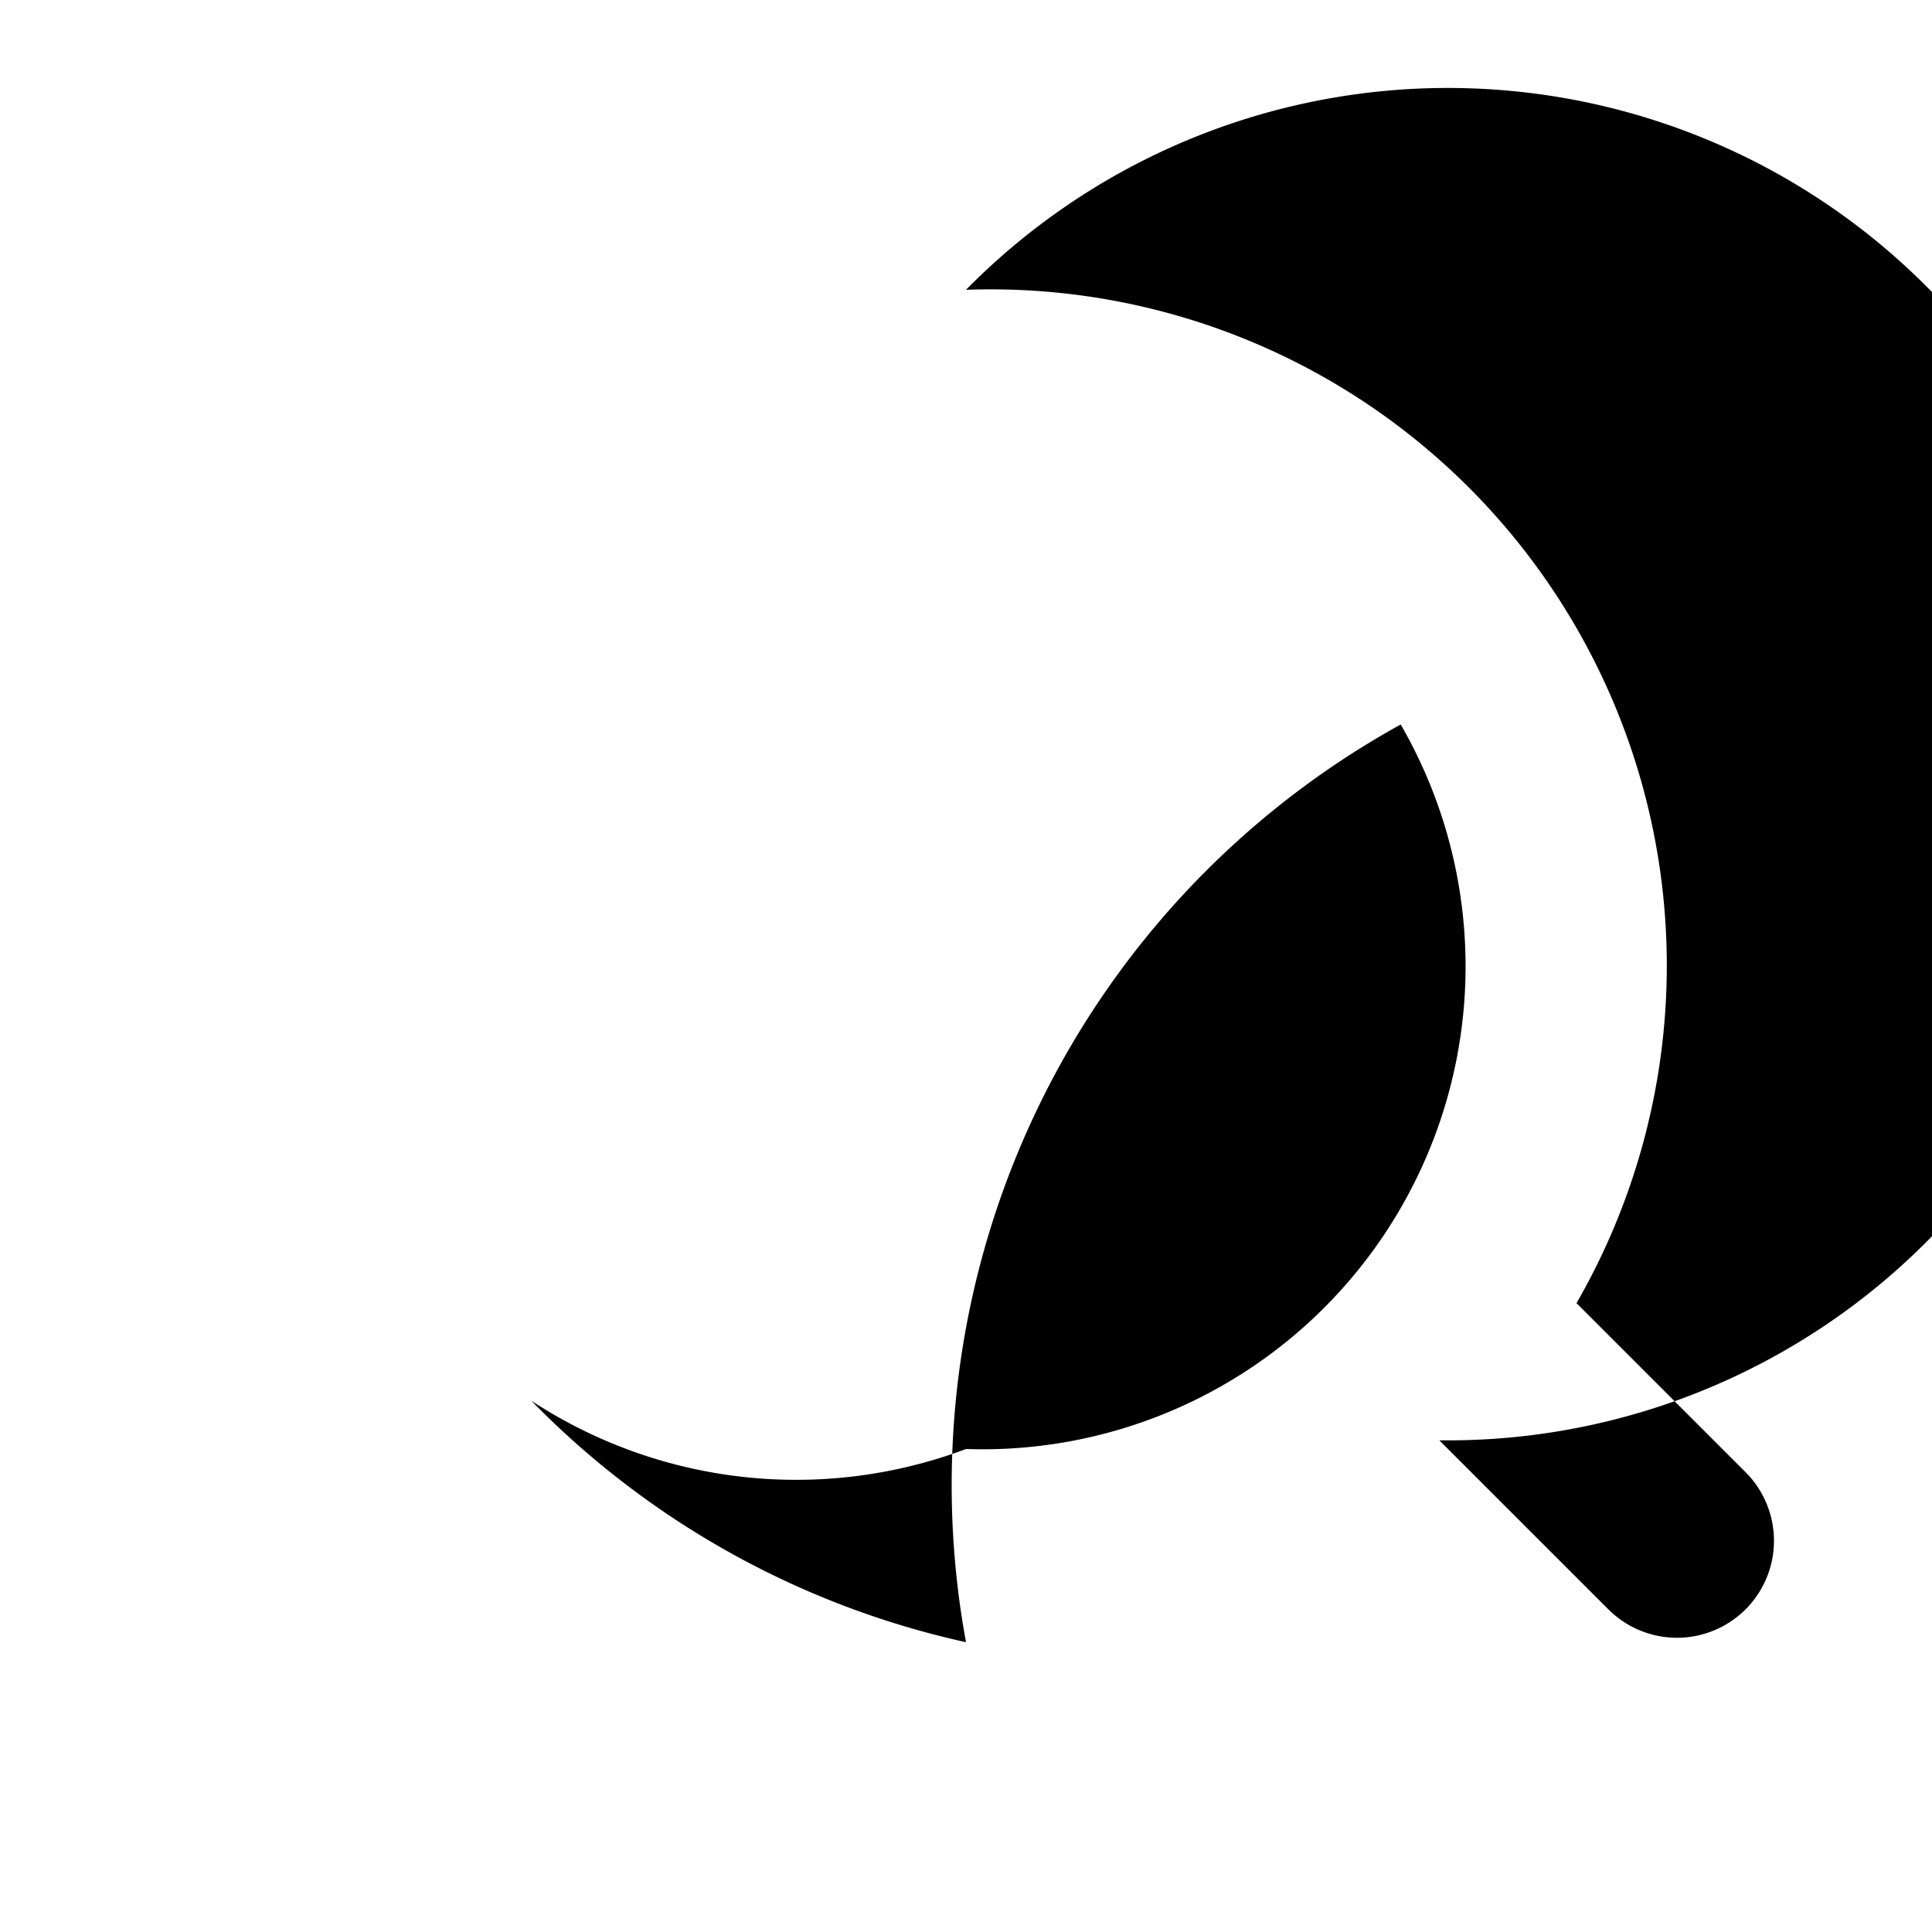 <svg
  xmlns="http://www.w3.org/2000/svg"
  className="h-5 w-5 text-gray-600"
  viewBox="0 0 20 20"
  fill="currentColor"
>
  <path d="M10 3a7 7 0 016.32 10.49l1.75 1.75a1 1 0 01-1.42 1.42l-1.75-1.75A7 7 0 1010 3zm0 12a5 5 0 004.5-7.5A8.993 8.993 0 0010 17a8.993 8.993 0 01-4.5-2.5A5 5 0 0010 15z" />
</svg>
